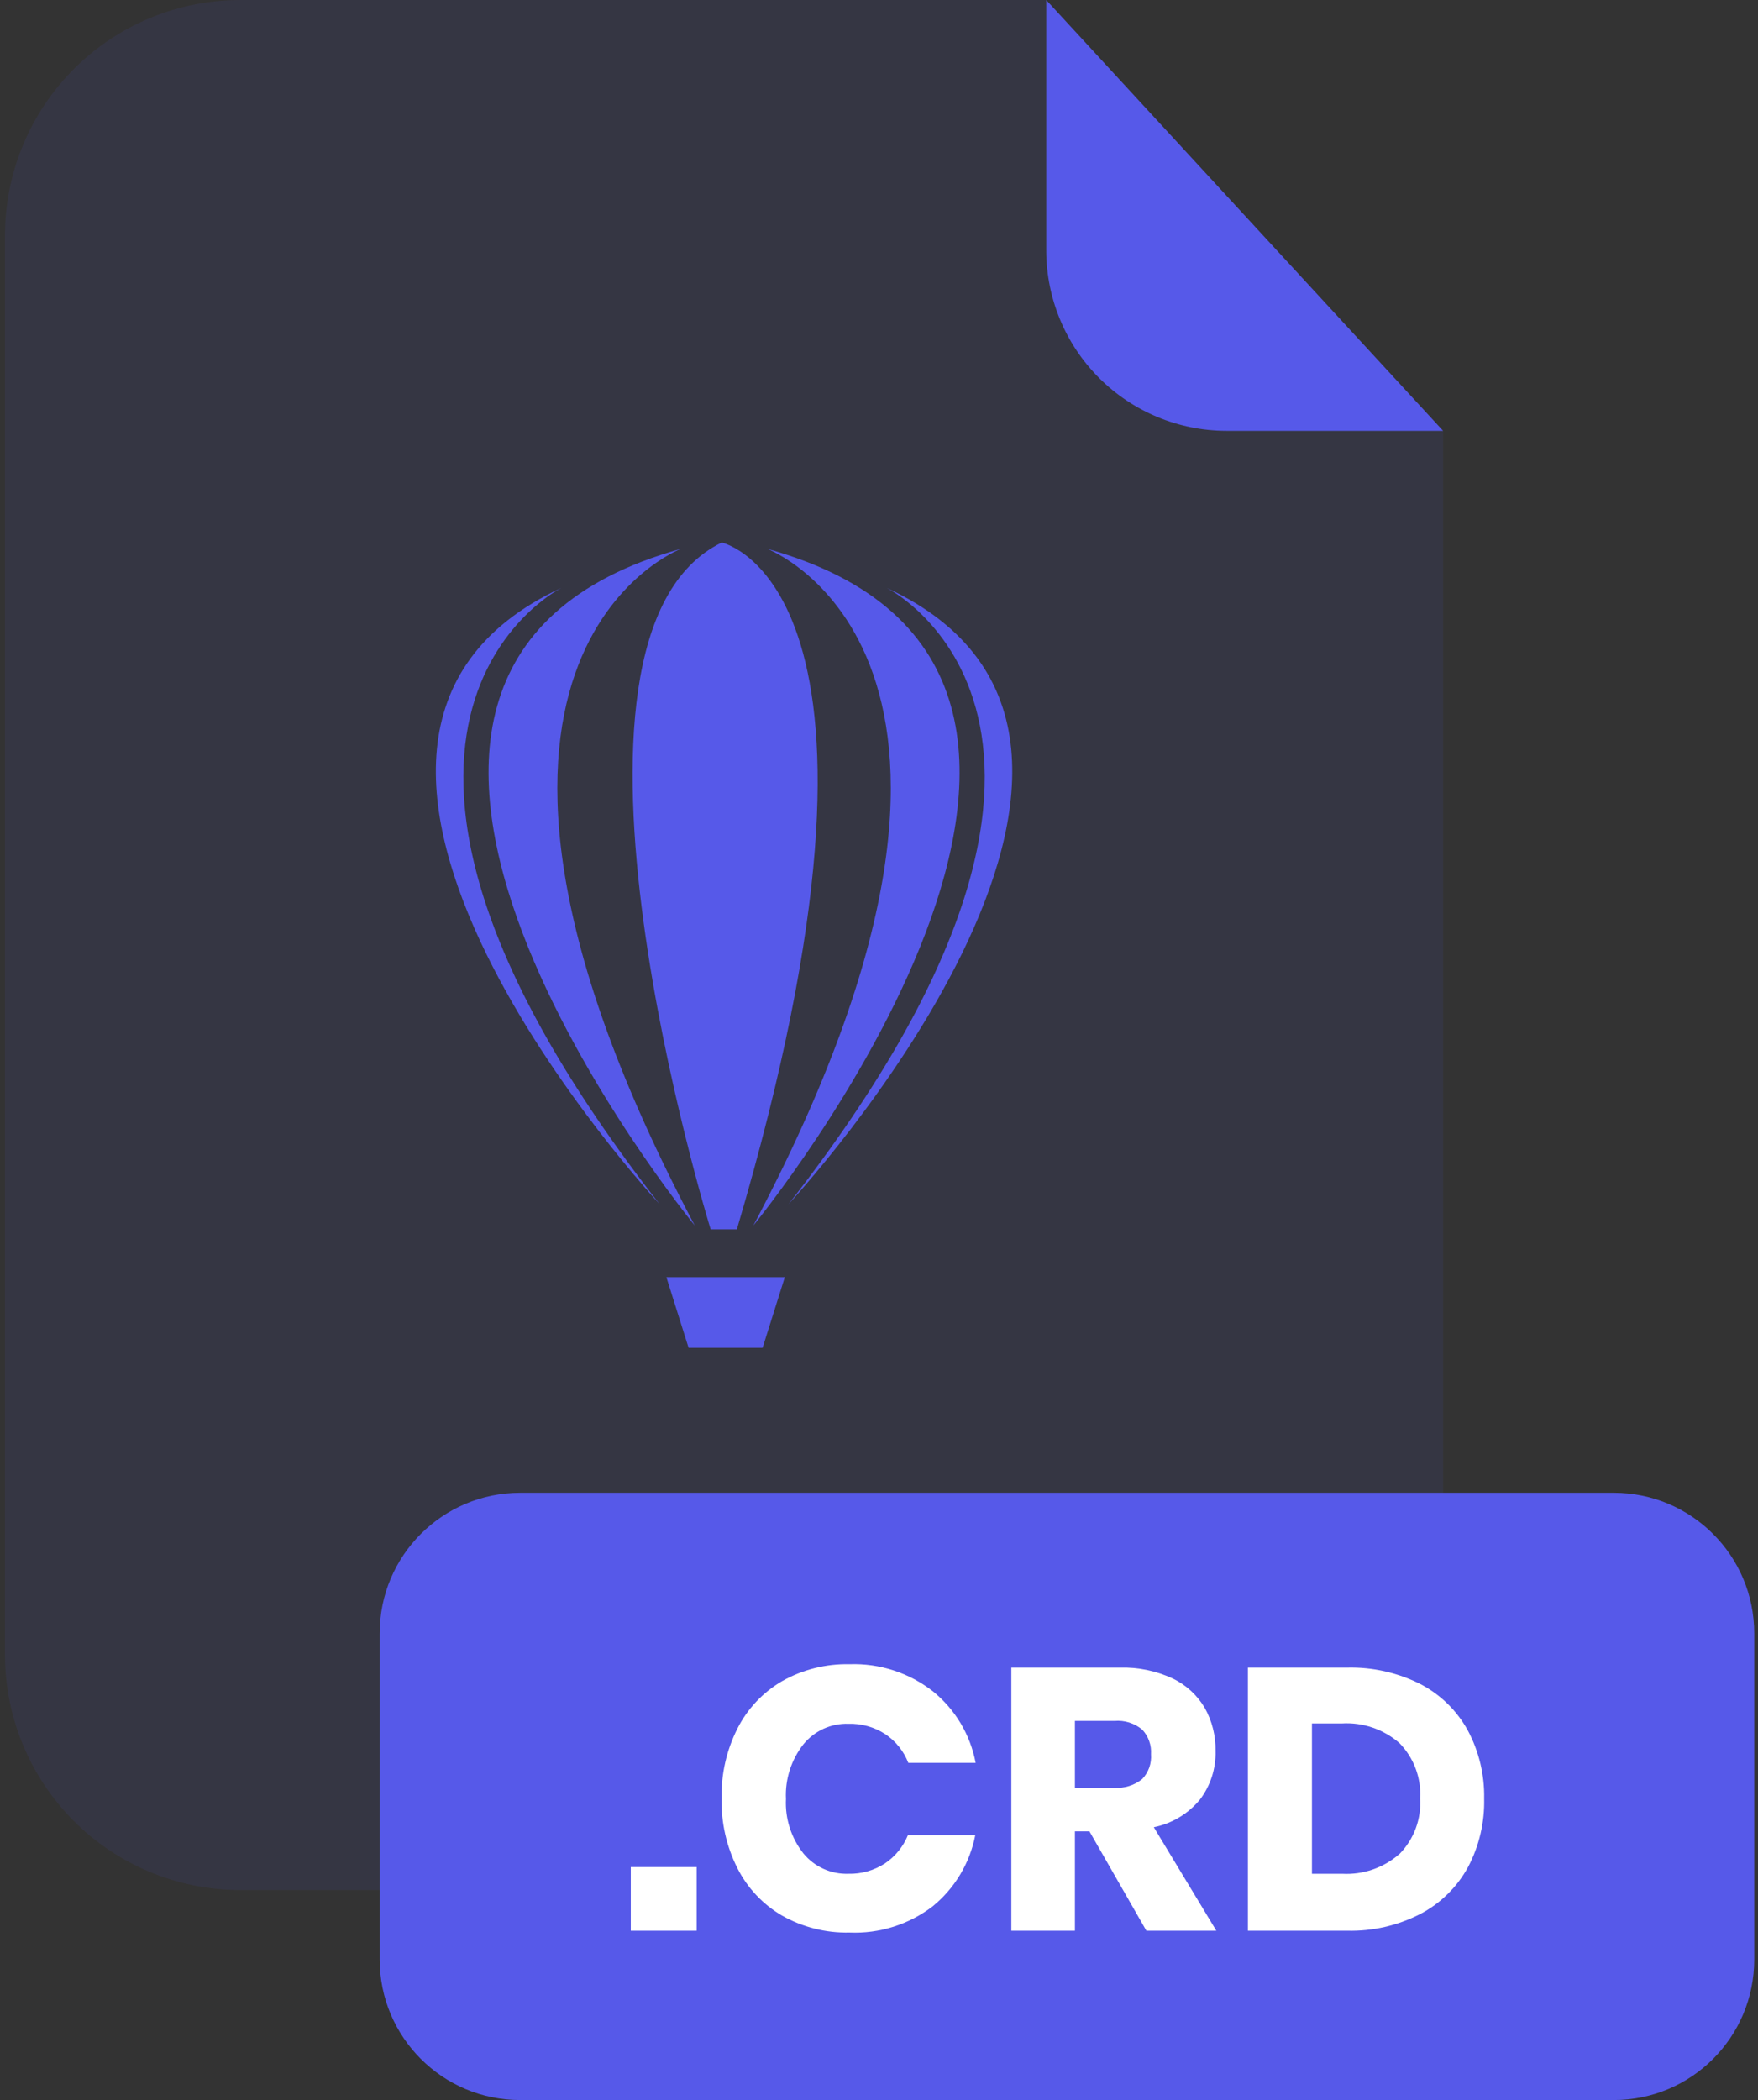 <svg width="201" height="240" viewBox="0 0 201 240" fill="none" xmlns="http://www.w3.org/2000/svg">
<rect x="0" y="0" width="201" height="240" fill="#333333" stroke="none"/>
<g opacity="0.3">
<path opacity="0.3" d="M140.24 49.24C134.773 49.235 129.531 47.061 125.665 43.195C121.799 39.329 119.625 34.087 119.62 28.62V0H27.48C23.945 -2.4406e-07 20.445 0.696 17.18 2.049C13.914 3.402 10.947 5.385 8.448 7.885C5.949 10.385 3.967 13.353 2.615 16.619C1.264 19.885 0.569 23.385 0.57 26.92V189.13C0.58 196.26 3.42 203.094 8.466 208.132C13.511 213.17 20.35 216 27.48 216H138.09C145.222 216 152.062 213.169 157.107 208.129C162.153 203.089 164.992 196.252 165 189.12V49.24H140.24Z" fill="#5659E9"/>
</g>
<path d="M165 49.24H140.24C134.773 49.235 129.531 47.061 125.665 43.195C121.799 39.329 119.625 34.087 119.62 28.62V0L165 49.24Z" fill="#5659E9"/>
<path d="M184.51 170.6H59.47C50.6 170.6 43.41 177.79 43.41 186.66V223.94C43.41 232.81 50.6 240 59.47 240H184.51C193.38 240 200.57 232.81 200.57 223.94V186.66C200.57 177.79 193.38 170.6 184.51 170.6Z" fill="#5659E9"/>
<path d="M79.65 213.37V220.65H72.12V213.37H79.65Z" fill="white"/>
<path d="M106.68 193.3C109.217 195.358 110.943 198.249 111.55 201.46H103.85C103.331 200.128 102.417 198.987 101.23 198.19C99.975 197.369 98.498 196.954 97 197C96.021 196.968 95.048 197.163 94.156 197.569C93.265 197.975 92.479 198.581 91.86 199.34C90.463 201.115 89.753 203.334 89.86 205.59C89.75 207.84 90.46 210.054 91.86 211.82C92.481 212.575 93.268 213.176 94.16 213.579C95.051 213.981 96.023 214.173 97 214.14C98.485 214.178 99.946 213.762 101.19 212.95C102.365 212.157 103.277 211.033 103.81 209.72H111.51C110.89 212.92 109.167 215.801 106.64 217.86C103.919 219.943 100.553 221.004 97.13 220.86C94.436 220.92 91.777 220.253 89.43 218.93C87.232 217.655 85.453 215.768 84.31 213.5C83.06 211.022 82.439 208.275 82.5 205.5C82.447 202.742 83.068 200.013 84.31 197.55C85.453 195.281 87.232 193.395 89.43 192.12C91.777 190.797 94.436 190.13 97.13 190.19C100.58 190.071 103.961 191.173 106.68 193.3Z" fill="white"/>
<path d="M131.07 220.65L124.56 209.29H122.9V220.65H115.63V190.58H128.05C130.118 190.522 132.171 190.943 134.05 191.81C135.594 192.54 136.883 193.718 137.75 195.19C138.587 196.689 139.012 198.383 138.98 200.1C139.037 202.111 138.401 204.081 137.18 205.68C135.835 207.295 133.979 208.403 131.92 208.82L139.07 220.65H131.07ZM122.9 204.31H127.41C128.561 204.392 129.701 204.034 130.6 203.31C130.955 202.934 131.227 202.488 131.4 202.001C131.572 201.514 131.64 200.995 131.6 200.48C131.635 199.968 131.564 199.454 131.392 198.971C131.22 198.487 130.95 198.045 130.6 197.67C129.717 196.931 128.577 196.572 127.43 196.67H122.9V204.31Z" fill="white"/>
<path d="M167.84 213.39C166.591 215.666 164.699 217.523 162.4 218.73C159.818 220.06 156.943 220.72 154.04 220.65H142.68V190.58H154C156.904 190.505 159.783 191.147 162.38 192.45C164.667 193.634 166.553 195.467 167.8 197.72C169.093 200.124 169.744 202.821 169.69 205.55C169.755 208.279 169.118 210.979 167.84 213.39ZM160.01 211.88C160.825 211.05 161.456 210.057 161.863 208.966C162.27 207.876 162.442 206.712 162.37 205.55C162.442 204.387 162.269 203.222 161.862 202.13C161.456 201.038 160.825 200.043 160.01 199.21C158.188 197.62 155.813 196.811 153.4 196.96H150V214.14H153.45C155.845 214.274 158.197 213.462 160 211.88H160.01Z" fill="white"/>
<path d="M82.52 62C82.52 62 106 67 84.25 140.49H81.25C81.25 140.49 60.35 72.8 82.52 62Z" fill="#5659E9"/>
<path d="M87.71 62.72C87.71 62.72 120.55 75.11 86.13 140.06C86.13 140.06 138.12 76.69 87.71 62.72Z" fill="#5659E9"/>
<path d="M101.39 67.19C101.39 67.19 132.93 82.88 90.16 137.61C90.16 137.61 139.27 84.76 101.39 67.19Z" fill="#5659E9"/>
<path d="M77.86 62.72C77.86 62.72 45.02 75.11 79.44 140.06C79.44 140.06 27.45 76.69 77.86 62.72Z" fill="#5659E9"/>
<path d="M64.18 67.19C64.18 67.19 32.64 82.88 75.41 137.61C75.41 137.61 26.3 84.76 64.18 67.19Z" fill="#5659E9"/>
<path d="M87.19 154.03H78.73L76.19 145.96H89.73L87.19 154.03Z" fill="#5659E9"/>
</svg>
